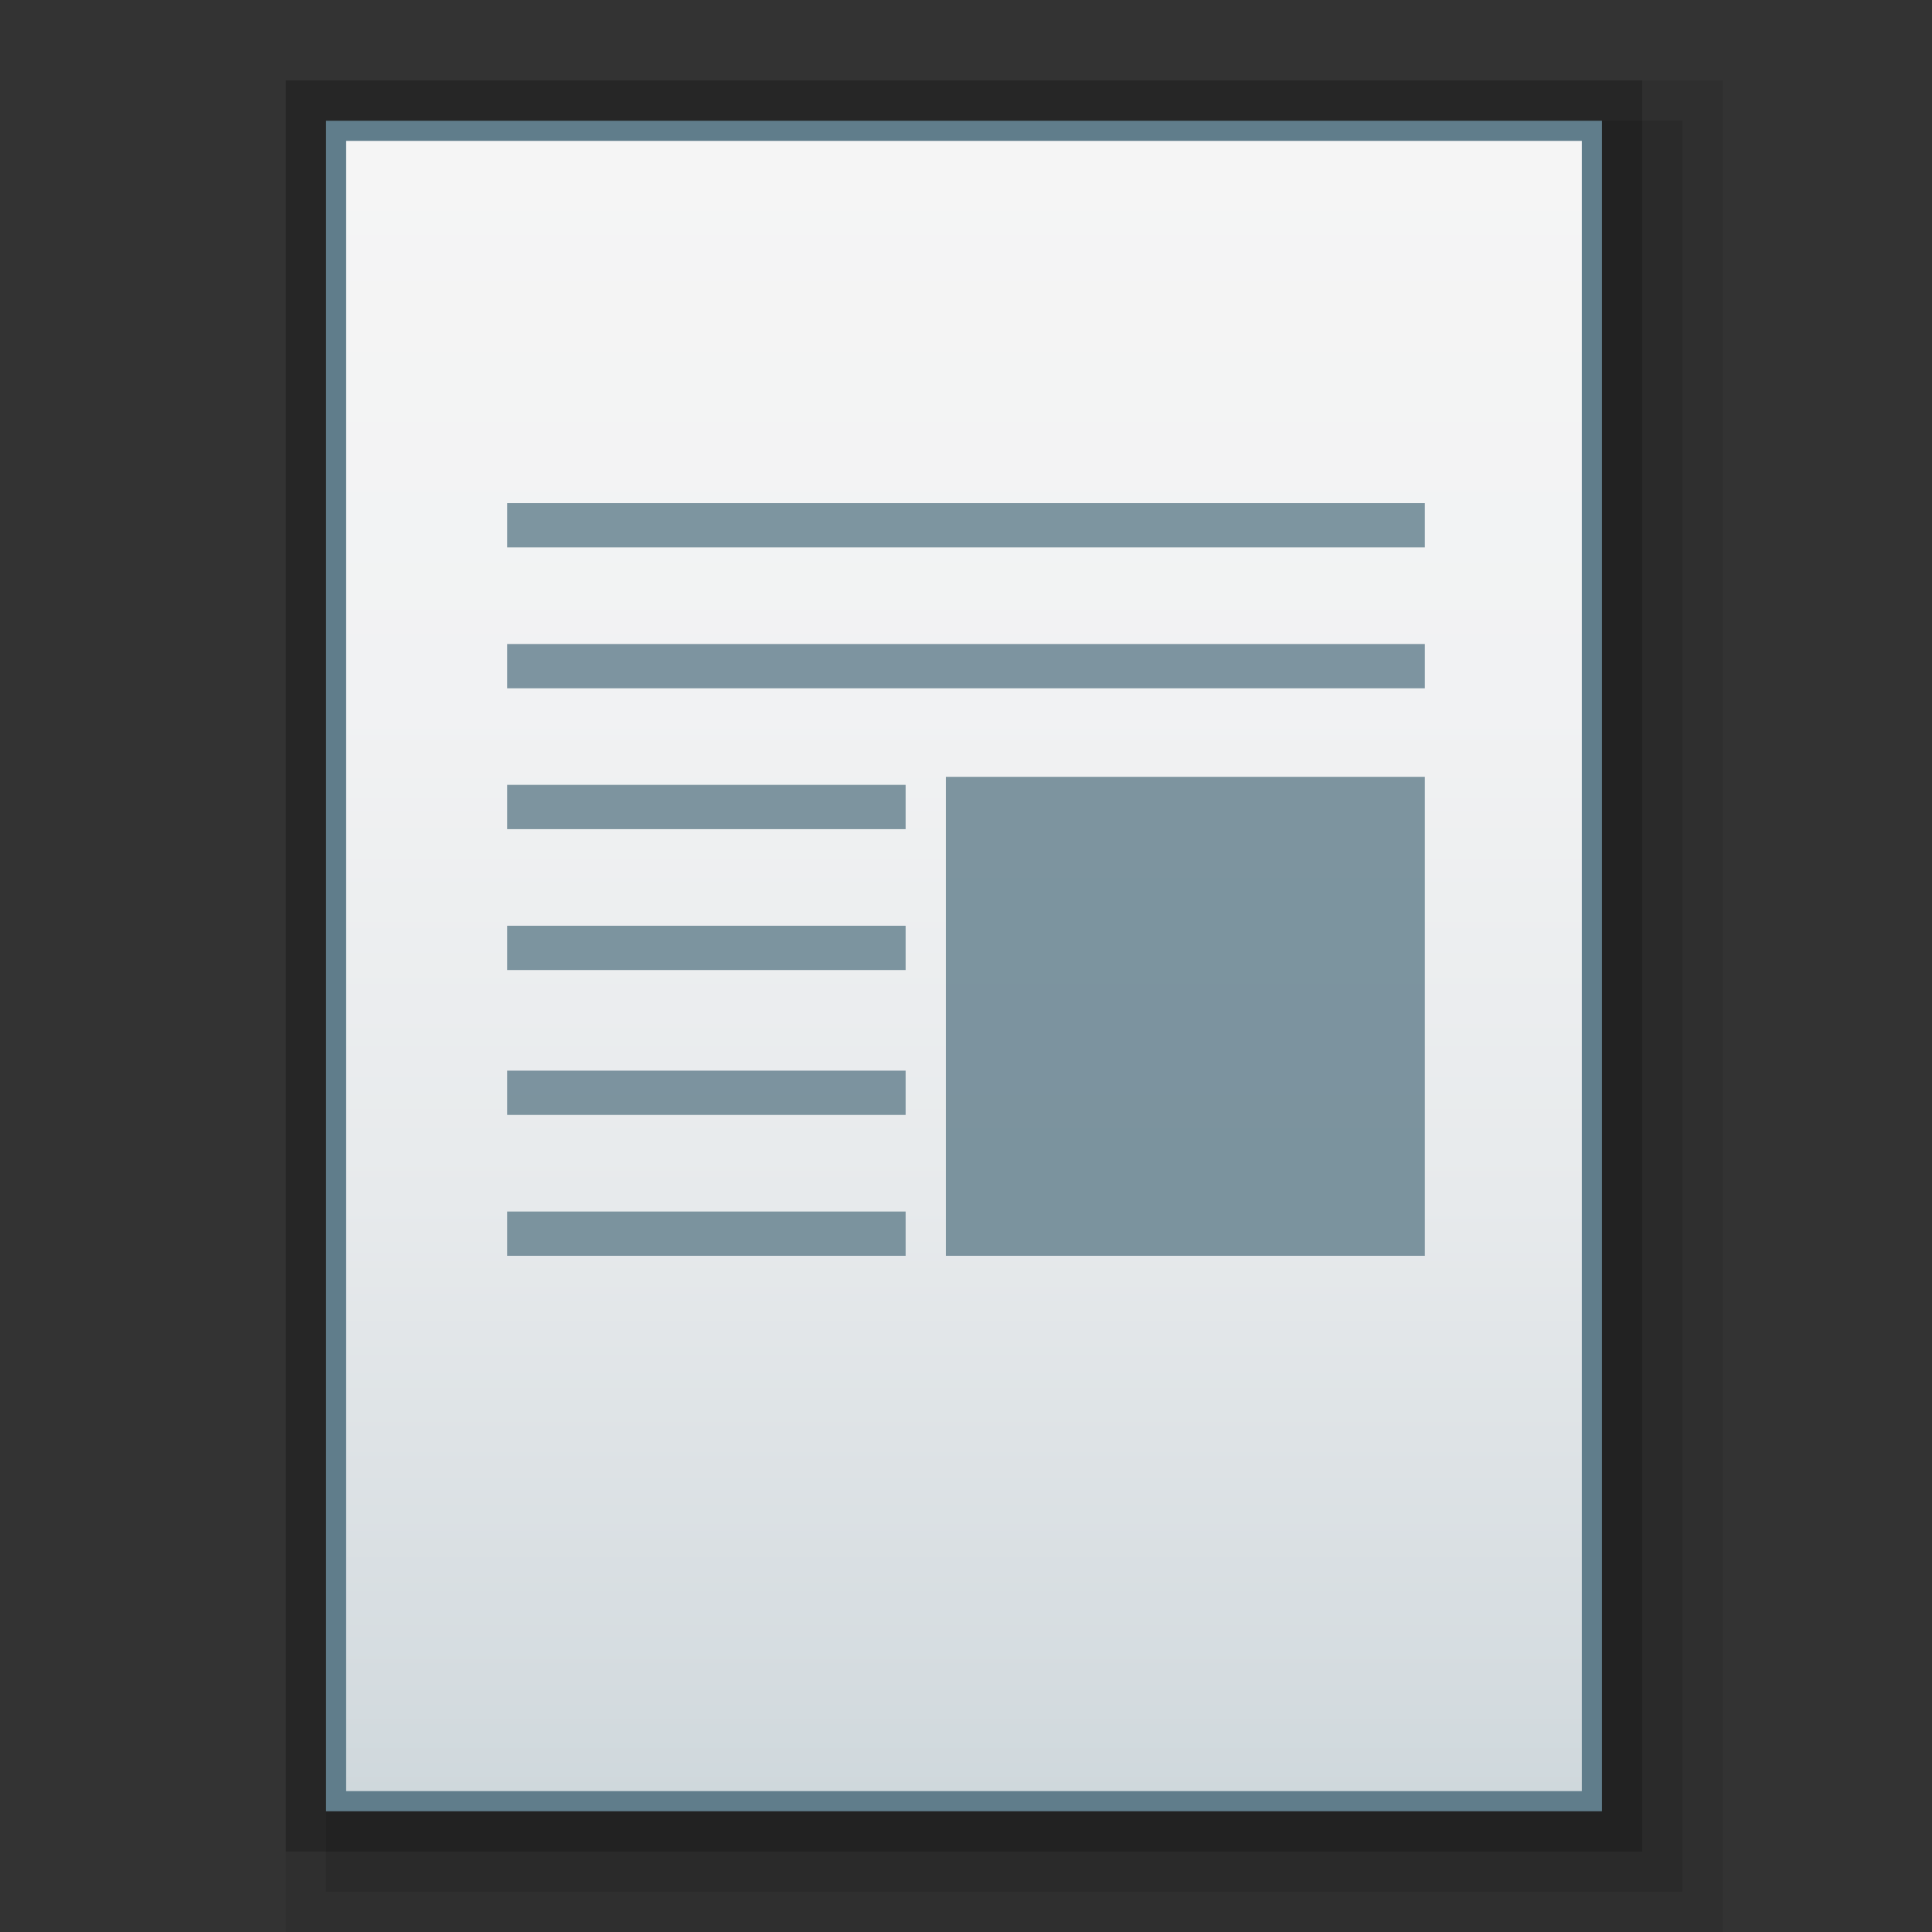 <?xml version="1.0" encoding="utf-8"?>
<!-- Generator: Adobe Illustrator 21.0.0, SVG Export Plug-In . SVG Version: 6.00 Build 0)  -->
<svg version="1.1" id="图层_1" xmlns="http://www.w3.org/2000/svg" xmlns:xlink="http://www.w3.org/1999/xlink" x="0px" y="0px"
	 viewBox="0 0 48 48" style="enable-background:new 0 0 48 48;" xml:space="preserve">
<rect x="0" y="0" width="48" height="48" fill="#333333" stroke="none"/>
<style type="text/css">
	.st0{opacity:0.2;enable-background:new    ;}
	.st1{opacity:0.08;enable-background:new    ;}
	.st2{opacity:0.1;enable-background:new    ;}
	.st3{fill:#607D8B;}
	.st4{fill:url(#SVGID_1_);}
	.st5{opacity:0.8;fill:#607D8B;enable-background:new    ;}
	.st6{opacity:0.8;}
</style>
<rect x="7.1" y="2" class="st0" width="33.7" height="44"/>
<rect x="7.1" y="2" class="st1" width="35.7" height="46"/>
<rect x="8.1" y="3" class="st2" width="33.7" height="44"/>
<rect x="8.1" y="3" class="st3" width="31.7" height="42"/>
<g>
	
		<linearGradient id="SVGID_1_" gradientUnits="userSpaceOnUse" x1="65.55" y1="-837.4" x2="65.55" y2="-878.4" gradientTransform="matrix(1 0 0 -1 -41.6 -833.9)">
		<stop  offset="0" style="stop-color:#F5F5F5"/>
		<stop  offset="0.341" style="stop-color:#F1F2F3"/>
		<stop  offset="0.643" style="stop-color:#E7EAEC"/>
		<stop  offset="0.93" style="stop-color:#D5DCE0"/>
		<stop  offset="1" style="stop-color:#CFD8DC"/>
	</linearGradient>
	<rect x="8.6" y="3.5" class="st4" width="30.7" height="41"/>
	<g>
		<rect x="12.6" y="16" class="st5" width="22.8" height="1.1"/>
		<rect x="12.6" y="12.5" class="st5" width="22.8" height="1.1"/>
		<rect x="23.5" y="19.3" class="st5" width="11.9" height="11.9"/>
		<g class="st6">
			<rect x="12.6" y="19.5" class="st3" width="9.9" height="1.1"/>
			<rect x="12.6" y="23" class="st3" width="9.9" height="1.1"/>
			<rect x="12.6" y="26.6" class="st3" width="9.9" height="1.1"/>
			<rect x="12.6" y="30.1" class="st3" width="9.9" height="1.1"/>
		</g>
	</g>
</g>
</svg>
